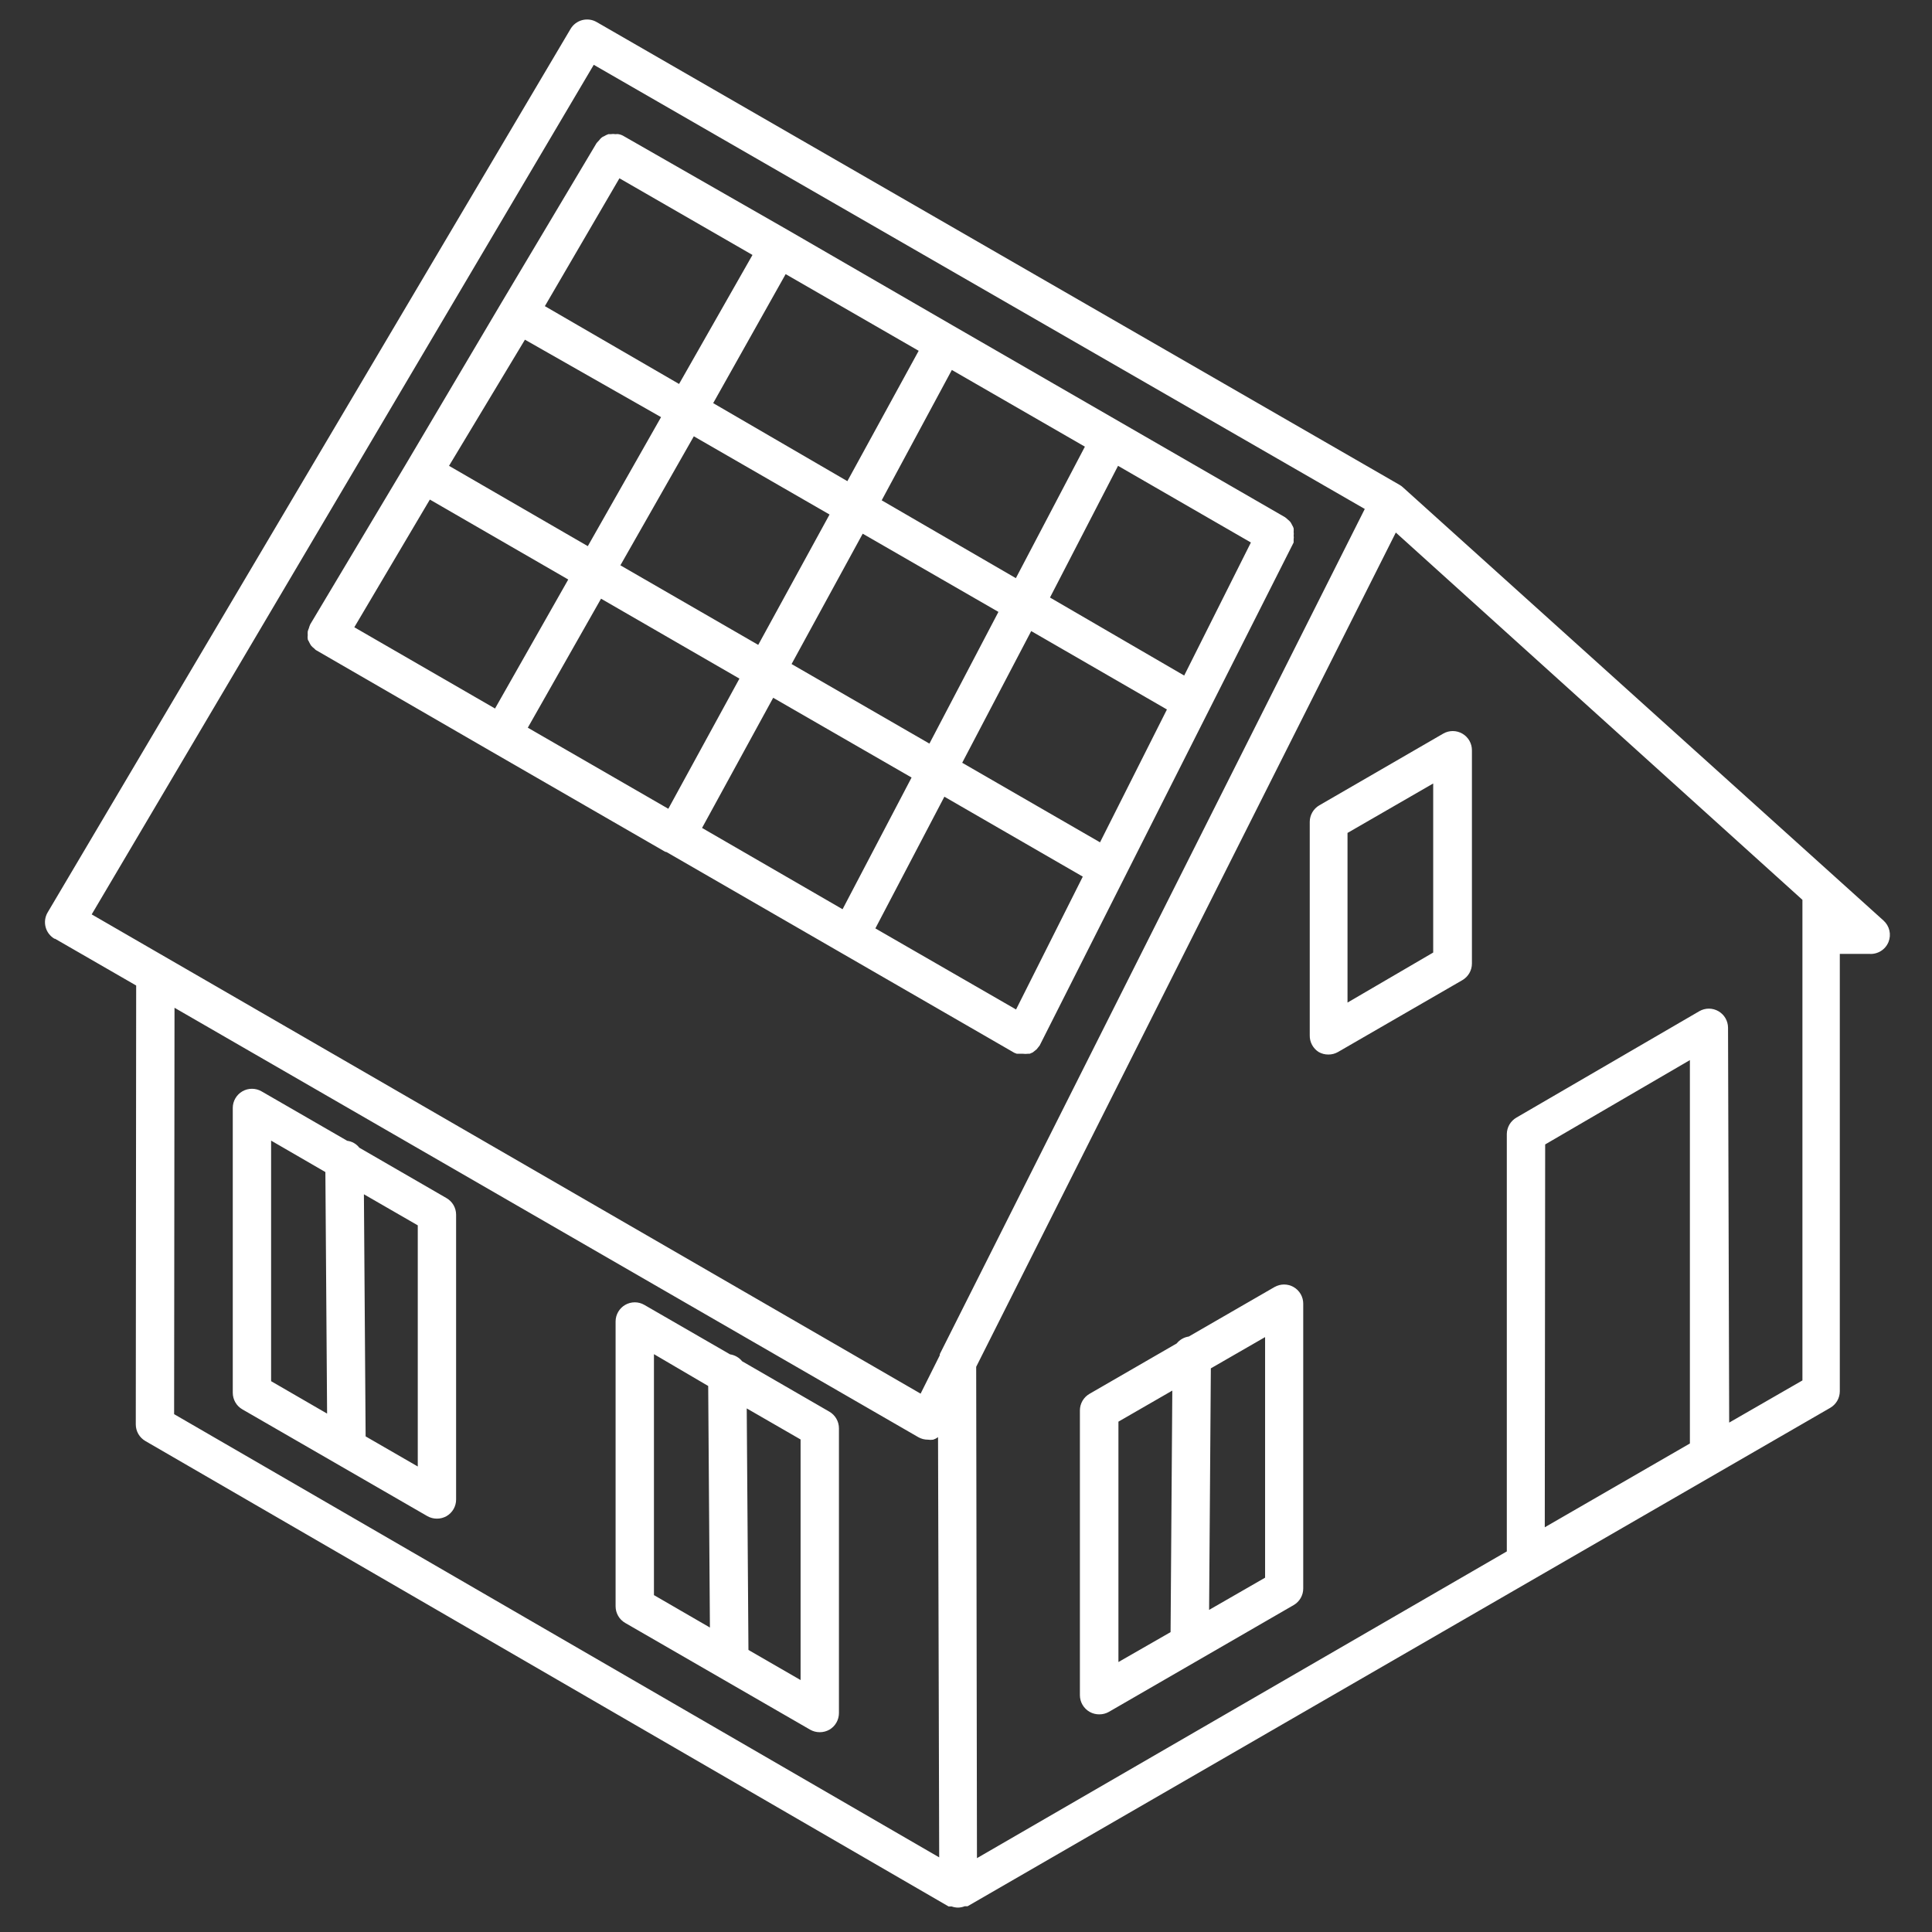 <svg width="89" height="89" viewBox="0 0 89 89" fill="none" xmlns="http://www.w3.org/2000/svg">
<rect x="0" y="0" width="89" height="89" fill="#333333" stroke="none"/>
<g clip-path="url(#clip0_1099_10765)">
<path fill-rule="evenodd" clip-rule="evenodd" d="M6.273 45.399L2.537 43.245H2.511C2.41 43.186 2.322 43.108 2.252 43.016C2.181 42.924 2.13 42.818 2.101 42.706C2.071 42.593 2.064 42.476 2.08 42.361C2.096 42.246 2.134 42.135 2.193 42.035L26.283 1.333C26.401 1.133 26.594 0.987 26.819 0.927C27.043 0.868 27.283 0.899 27.484 1.015L64.468 22.333C64.529 22.367 64.585 22.409 64.636 22.457L86.766 42.406C86.901 42.527 86.996 42.687 87.037 42.864C87.078 43.041 87.064 43.226 86.996 43.395C86.925 43.568 86.802 43.714 86.643 43.812C86.484 43.91 86.299 43.956 86.113 43.942H84.753V64.094C84.752 64.249 84.71 64.4 84.633 64.533C84.555 64.666 84.445 64.777 84.311 64.854L44.572 87.814H44.51H44.44C44.344 87.852 44.242 87.873 44.139 87.876C44.037 87.876 43.935 87.858 43.839 87.823H43.76H43.698L6.696 66.382C6.562 66.304 6.45 66.192 6.372 66.057C6.295 65.922 6.254 65.769 6.255 65.613L6.273 45.399ZM42.303 66.205L8.039 46.424L8.021 65.145L43.265 85.562L43.212 66.205C43.145 66.255 43.071 66.294 42.991 66.32C42.91 66.333 42.826 66.333 42.744 66.32C42.589 66.321 42.437 66.281 42.303 66.205ZM77.847 48.835L71.18 52.72L71.162 70.356L77.847 66.496V48.835ZM83.031 63.591V41.452L64.3 24.532L44.969 62.964L45.005 85.598L69.413 71.468V52.243C69.414 52.089 69.456 51.938 69.533 51.805C69.611 51.672 69.722 51.561 69.855 51.484L78.28 46.583C78.414 46.505 78.566 46.464 78.721 46.464C78.876 46.464 79.028 46.505 79.163 46.583C79.296 46.66 79.407 46.77 79.485 46.904C79.562 47.037 79.603 47.188 79.604 47.342L79.657 65.534L83.031 63.591ZM62.87 23.446L27.352 2.985L4.224 42.123L42.409 64.2L43.292 62.434V62.381L62.87 23.446ZM46.727 48.499L30.708 39.253L30.637 39.235L22.601 34.599L14.582 29.963C14.538 29.945 14.476 29.875 14.476 29.875C14.42 29.834 14.37 29.787 14.326 29.733C14.297 29.688 14.27 29.641 14.247 29.592C14.24 29.571 14.227 29.55 14.214 29.529C14.195 29.497 14.176 29.465 14.176 29.433C14.168 29.378 14.168 29.321 14.176 29.265C14.172 29.207 14.172 29.148 14.176 29.089C14.19 29.037 14.208 28.987 14.229 28.939C14.245 28.878 14.265 28.819 14.291 28.762L18.706 21.37L23.069 13.997L27.484 6.588C27.52 6.544 27.559 6.503 27.599 6.464C27.633 6.414 27.675 6.369 27.723 6.332C27.752 6.309 27.785 6.291 27.82 6.279C27.884 6.239 27.952 6.207 28.023 6.181H28.129C28.205 6.168 28.283 6.168 28.359 6.181C28.405 6.173 28.453 6.173 28.5 6.181C28.564 6.193 28.627 6.213 28.685 6.243L36.262 10.579L43.892 14.995L59.196 23.826C59.24 23.852 59.311 23.923 59.311 23.923C59.359 23.959 59.404 24.001 59.443 24.046C59.473 24.091 59.5 24.139 59.523 24.188C59.553 24.234 59.577 24.285 59.593 24.338C59.598 24.394 59.598 24.45 59.593 24.506C59.602 24.561 59.602 24.618 59.593 24.673C59.603 24.729 59.603 24.785 59.593 24.841V24.991L47.893 48.163L47.822 48.252L47.76 48.331L47.654 48.419L47.575 48.481L47.433 48.543H47.354C47.278 48.552 47.201 48.552 47.124 48.543H46.912H46.842L46.727 48.499ZM27.688 27.579L24.314 33.522L30.787 37.257L34.063 31.261L27.688 27.579ZM19.802 23.013L16.322 28.895L22.804 32.639L26.177 26.696L19.802 23.013ZM30.452 19.216L24.182 15.648L20.685 21.459L27.078 25.159L30.452 19.216ZM34.664 11.745L28.535 8.213L25.1 14.103L31.282 17.688L34.664 11.745ZM39.035 22.165L42.32 16.16L36.192 12.628L32.854 18.571L39.035 22.165ZM46.797 26.634L49.977 20.576L43.848 17.043L40.616 23.048L46.797 26.634ZM54.551 31.12L57.624 24.991L51.504 21.459L48.369 27.526L54.551 31.12ZM44.325 35.138L50.674 38.803L53.756 32.683L47.504 29.071L44.325 35.138ZM40.325 42.768L46.806 46.503L49.88 40.383L43.504 36.701L40.325 42.768ZM45.994 28.188L39.742 24.585L36.465 30.59L42.815 34.255L45.994 28.188ZM28.579 26.042L34.929 29.707L38.214 23.702L31.962 20.099L28.579 26.042ZM41.993 35.818L35.618 32.144L32.341 38.14L38.814 41.885L41.993 35.818ZM50.197 78.86C50.332 78.936 50.484 78.975 50.639 78.974C50.794 78.975 50.946 78.936 51.081 78.86L59.593 73.941C59.728 73.863 59.84 73.751 59.918 73.616C59.995 73.481 60.036 73.328 60.035 73.172V60.059C60.036 59.903 59.995 59.75 59.918 59.615C59.84 59.48 59.728 59.368 59.593 59.29C59.459 59.213 59.307 59.172 59.152 59.172C58.997 59.172 58.845 59.213 58.71 59.29L54.763 61.569C54.544 61.601 54.346 61.715 54.207 61.887L50.189 64.209C50.054 64.287 49.942 64.399 49.864 64.534C49.787 64.669 49.746 64.822 49.747 64.977V78.091C49.747 78.248 49.789 78.401 49.868 78.536C49.947 78.671 50.061 78.783 50.197 78.86ZM58.278 72.678L55.699 74.162L55.779 63.035L58.278 61.595V72.678ZM51.522 65.49L54.004 64.059L53.924 75.186L51.522 76.564V65.49ZM16.552 52.87L20.57 55.193C20.703 55.27 20.814 55.38 20.892 55.514C20.969 55.647 21.01 55.798 21.011 55.952V69.075C21.012 69.231 20.971 69.383 20.894 69.518C20.816 69.653 20.704 69.765 20.57 69.843C20.435 69.919 20.283 69.959 20.128 69.958C19.974 69.959 19.821 69.919 19.687 69.843L11.165 64.924C11.03 64.847 10.918 64.734 10.841 64.6C10.763 64.465 10.723 64.312 10.723 64.156V51.033C10.724 50.879 10.765 50.728 10.843 50.595C10.92 50.462 11.031 50.351 11.165 50.274C11.299 50.196 11.451 50.156 11.606 50.156C11.761 50.156 11.914 50.196 12.048 50.274L15.995 52.552C16.105 52.566 16.21 52.601 16.305 52.655C16.401 52.71 16.485 52.783 16.552 52.87ZM14.989 53.992L12.489 52.544V63.626L15.068 65.119L14.989 53.992ZM16.843 66.169L19.245 67.556V56.447L16.764 55.016L16.843 66.169ZM38.205 65.03L34.187 62.708C34.048 62.536 33.849 62.422 33.63 62.39L29.683 60.112C29.549 60.034 29.398 59.993 29.243 59.993C29.088 59.993 28.936 60.033 28.802 60.11C28.668 60.187 28.557 60.298 28.479 60.431C28.401 60.565 28.359 60.716 28.358 60.871V73.994C28.358 74.149 28.398 74.302 28.476 74.437C28.553 74.572 28.665 74.684 28.8 74.762L37.322 79.681C37.456 79.757 37.609 79.797 37.763 79.796C37.918 79.797 38.07 79.757 38.205 79.681C38.34 79.603 38.452 79.491 38.529 79.356C38.607 79.221 38.647 79.068 38.647 78.912V65.799C38.647 65.643 38.607 65.49 38.529 65.355C38.452 65.22 38.34 65.108 38.205 65.03ZM30.125 62.381L32.624 63.847L32.703 74.974L30.125 73.481V62.381ZM36.88 77.394L34.478 76.007L34.399 64.88L36.88 66.311V77.394ZM61.192 48.578C61.037 48.58 60.885 48.54 60.75 48.464C60.62 48.383 60.514 48.269 60.441 48.134C60.368 48 60.332 47.848 60.335 47.695V37.858C60.336 37.704 60.377 37.553 60.455 37.419C60.532 37.286 60.643 37.175 60.777 37.098L66.482 33.796C66.616 33.718 66.768 33.677 66.923 33.677C67.078 33.677 67.23 33.718 67.365 33.796C67.499 33.873 67.611 33.985 67.689 34.12C67.766 34.255 67.807 34.408 67.806 34.564V44.384C67.807 44.539 67.766 44.692 67.689 44.827C67.611 44.962 67.499 45.074 67.365 45.152L61.633 48.464C61.499 48.54 61.347 48.58 61.192 48.578ZM66.022 36.092L62.075 38.37V46.185L66.022 43.88V36.092Z" fill="white"/>
</g>
<defs>
<clipPath id="clip0_1099_10765">
<rect width="88.309" height="88.309" fill="white" transform="translate(0.427 0.265)"/>
</clipPath>
</defs>
</svg>
